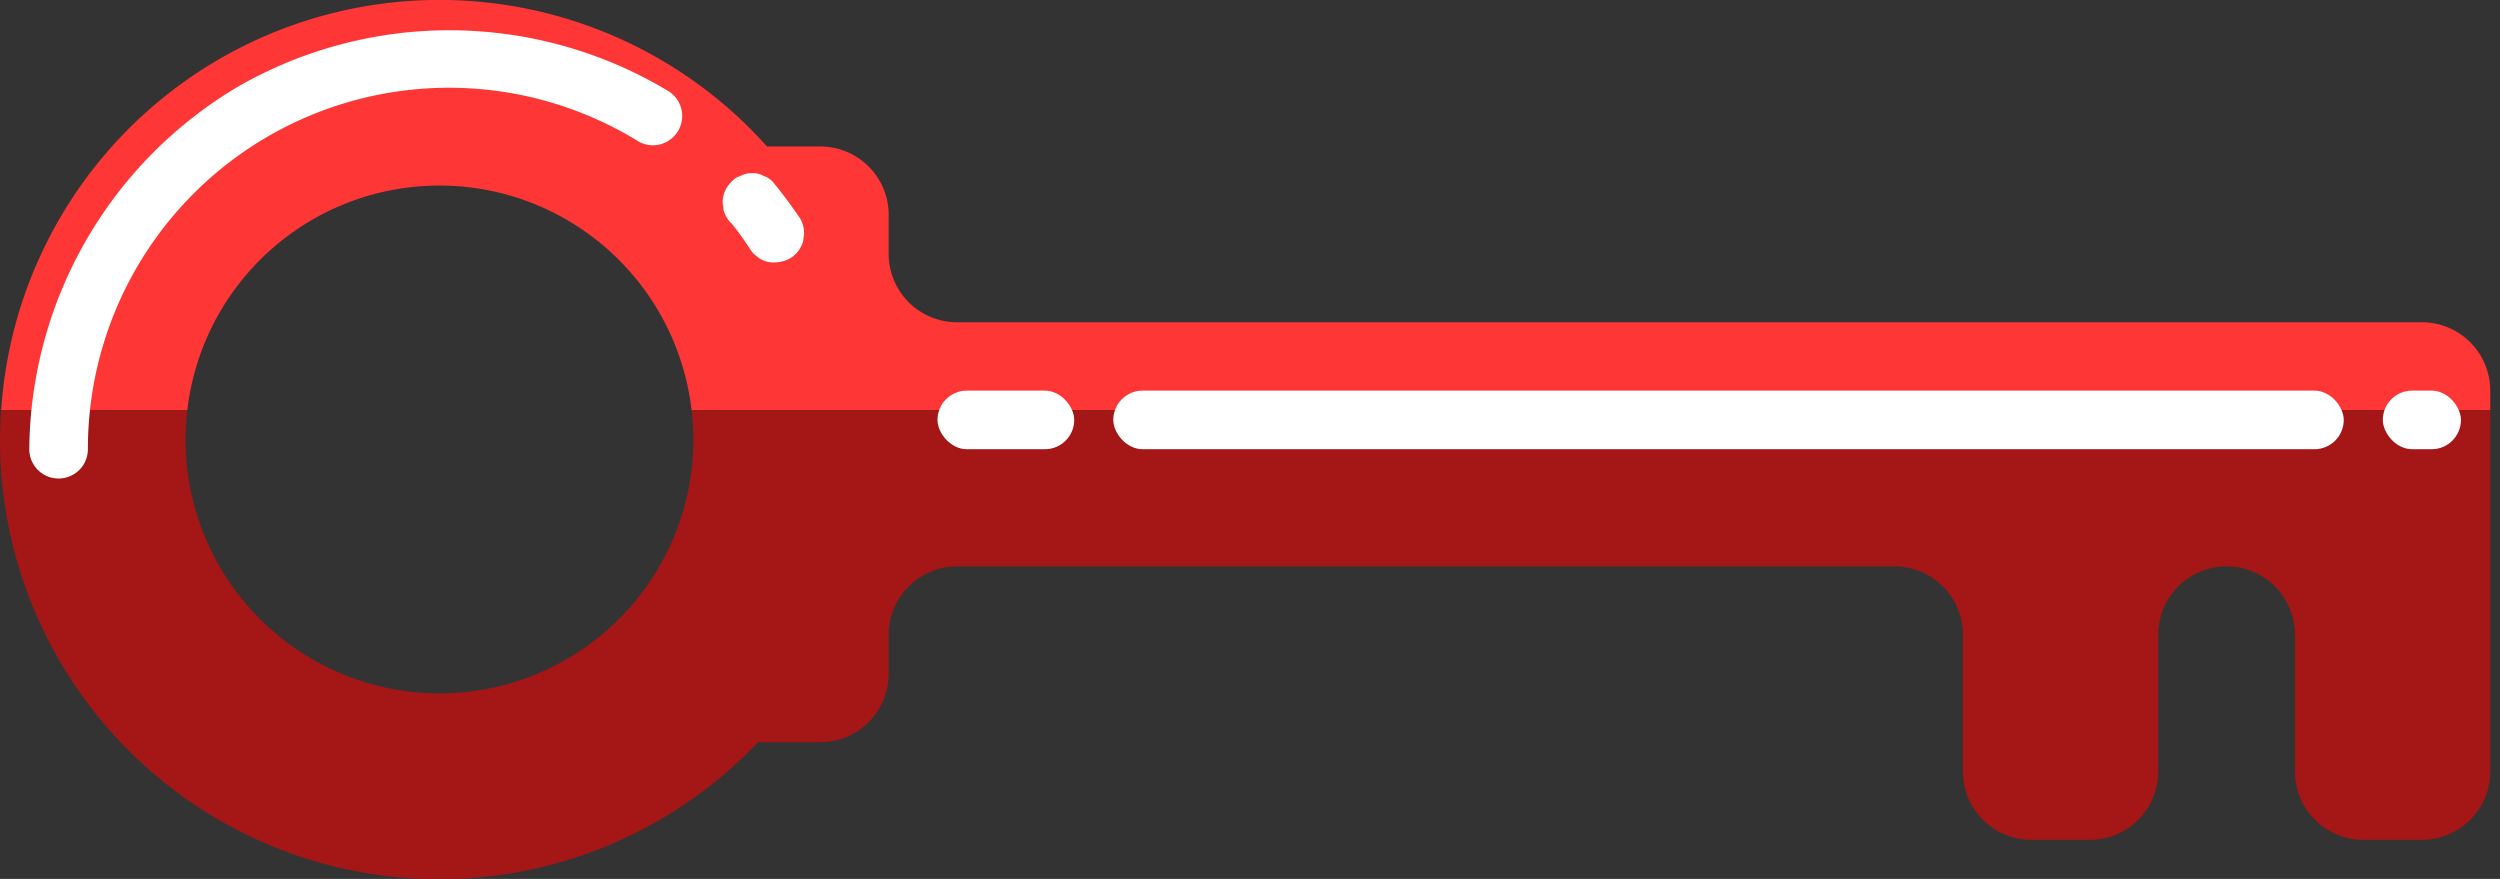 <svg xmlns="http://www.w3.org/2000/svg" viewBox="0 0 128 45"><rect x="0" y="0" width="128" height="45" fill="#333333" stroke="none"/><defs><style>.cls-1{fill:none;}.cls-2{fill:#ff3636;}.cls-3{fill:#a51616;}.cls-4{fill:#fff;}</style></defs><title>Red Key</title><g id="Layer_25" data-name="Layer 25"><path class="cls-1" d="M22.5,9.5A13,13,0,0,0,9.59,21H35.41A13,13,0,0,0,22.5,9.5Z"/><path class="cls-1" d="M9.5,22.5a13,13,0,0,0,26,0,14.74,14.74,0,0,0-.09-1.5H9.59A14.74,14.74,0,0,0,9.5,22.5Z"/><path class="cls-2" d="M22.5,9.5A13,13,0,0,1,35.41,21H127.5V20a3.5,3.5,0,0,0-3.5-3.5H49A3.5,3.5,0,0,1,45.5,13V11A3.5,3.5,0,0,0,42,7.5H39.27A22.49,22.49,0,0,0,.06,21H9.59A13,13,0,0,1,22.5,9.5Z"/><path class="cls-3" d="M35.41,21a14.74,14.74,0,0,1,.09,1.5,13,13,0,0,1-26,0A14.74,14.74,0,0,1,9.59,21H.06Q0,21.75,0,22.5A22.49,22.49,0,0,0,38.81,38H42a3.5,3.5,0,0,0,3.5-3.5v-2A3.5,3.5,0,0,1,49,29H97a3.5,3.5,0,0,1,3.5,3.5v7A3.5,3.5,0,0,0,104,43h3a3.5,3.5,0,0,0,3.5-3.5v-7a3.5,3.5,0,0,1,7,0v7A3.5,3.5,0,0,0,121,43h3a3.5,3.5,0,0,0,3.5-3.5V21Z"/><path class="cls-1" d="M22.5,35.5A13,13,0,0,0,35,26H10A13,13,0,0,0,22.5,35.5Z"/><path class="cls-1" d="M22.5,9.5A13,13,0,0,0,10,26H35A13,13,0,0,0,22.5,9.5Z"/><rect class="cls-4" x="57" y="20" width="63" height="3" rx="1.5"/><rect class="cls-4" x="122" y="20" width="4" height="3" rx="1.5"/><rect class="cls-4" x="48" y="20" width="7" height="3" rx="1.5"/><path class="cls-4" d="M37.45,11.43l.33.42-.24-.31c.3.38.57.77.84,1.17a1.18,1.18,0,0,0,.38.42,1.26,1.26,0,0,0,.51.27,1.73,1.73,0,0,0,1.16-.16,1.5,1.5,0,0,0,.69-.89l.05-.4a1.57,1.57,0,0,0-.2-.76c-.44-.65-.91-1.28-1.4-1.88A1.11,1.11,0,0,0,39.08,9a1,1,0,0,0-.57-.13,1.06,1.06,0,0,0-.58.13,1,1,0,0,0-.48.31A1.46,1.46,0,0,0,37,10.37l.05.4a1.49,1.49,0,0,0,.39.66Z"/><path class="cls-4" d="M4.5,23A18.49,18.49,0,0,1,32.72,7.26a1.5,1.5,0,0,0,1.51-2.59,21.74,21.74,0,0,0-22-.26A21.78,21.78,0,0,0,1.5,23a1.5,1.5,0,0,0,3,0Z"/></g></svg>